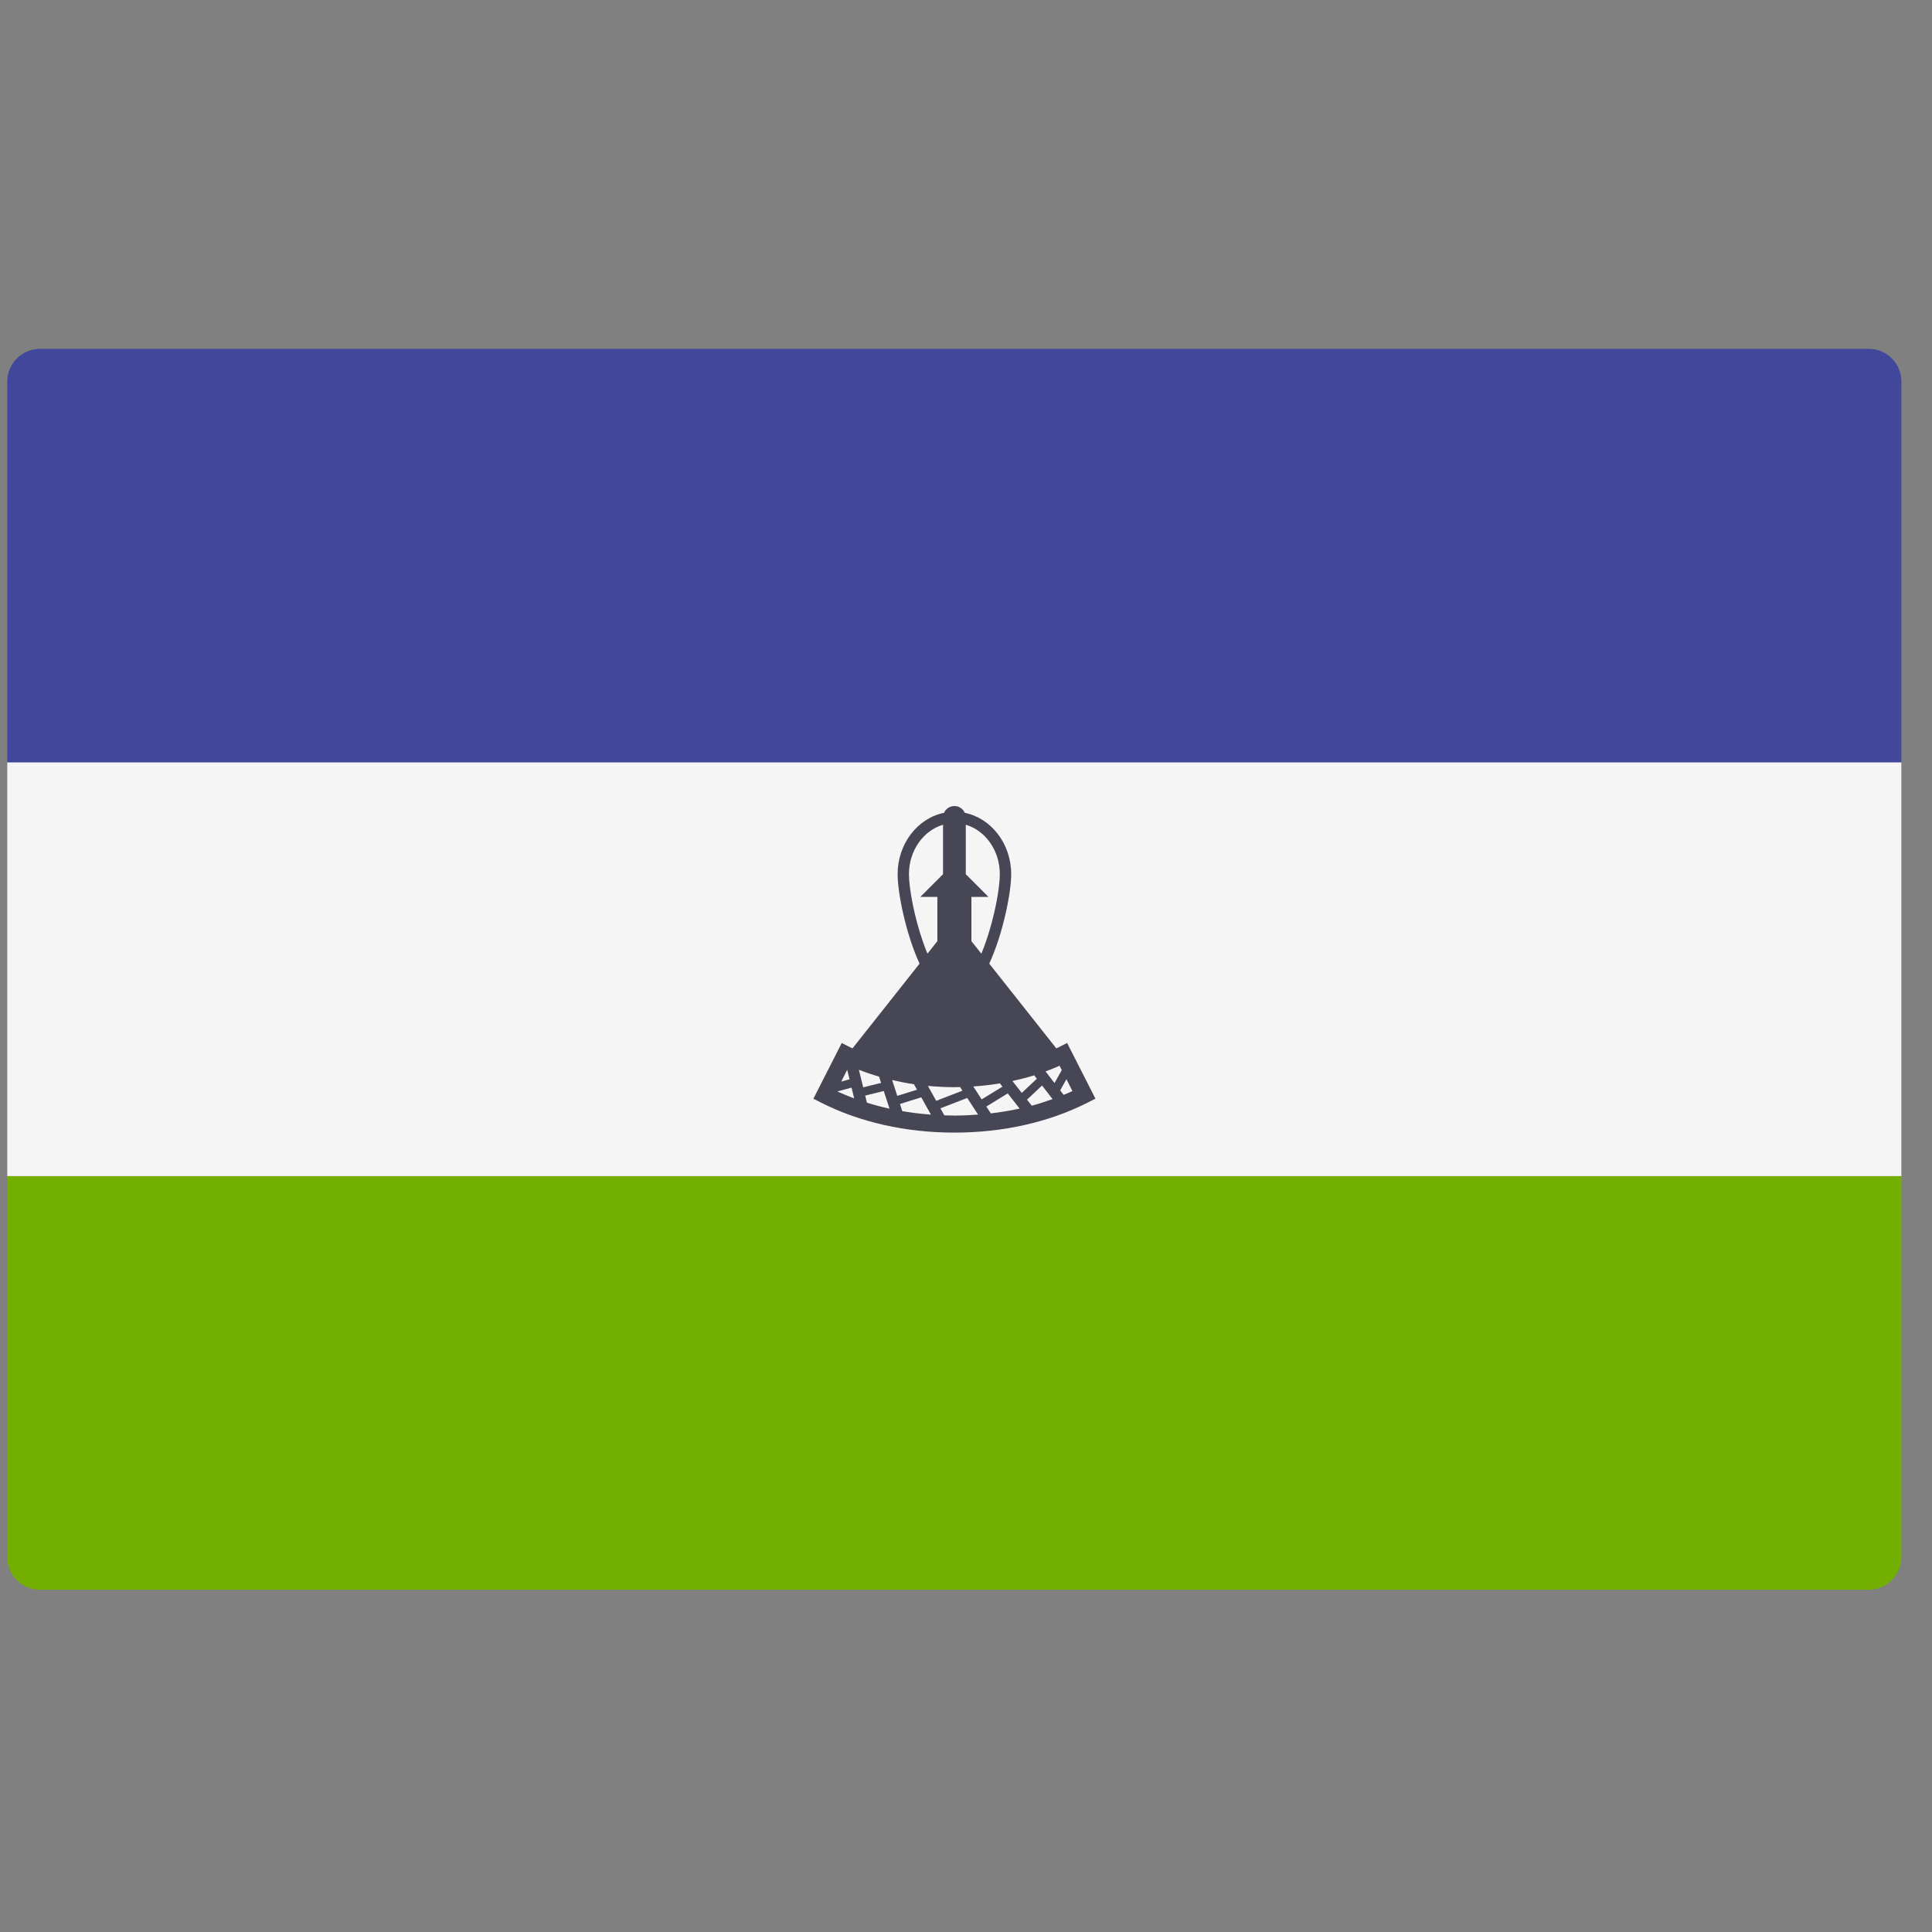 <svg width="51" height="51" viewBox="0 0 51 51" fill="none" xmlns="http://www.w3.org/2000/svg">
<rect x="0" y="0" width="51" height="51" fill="#808080" stroke="none"/>
<g clip-path="url(#clip0_3462_30695)">
<path d="M0.192 31.047H50.192V41.104C50.192 41.58 49.806 41.966 49.33 41.966H1.054C0.578 41.966 0.192 41.58 0.192 41.104V31.047Z" fill="#73AF00"/>
<path d="M1.054 9.209H49.33C49.806 9.209 50.192 9.595 50.192 10.071V20.128H0.192V10.071C0.192 9.595 0.578 9.209 1.054 9.209Z" fill="#41479B"/>
<path d="M50.192 20.127H0.192V31.046H50.192V20.127Z" fill="#F5F5F5"/>
<path d="M28.169 27.532L27.968 27.634C27.941 27.648 27.912 27.66 27.884 27.674L26.114 25.438C26.477 24.647 26.693 23.567 26.693 23.076C26.693 22.27 26.164 21.598 25.468 21.456C25.421 21.351 25.316 21.277 25.194 21.277C25.071 21.277 24.966 21.351 24.92 21.456C24.224 21.598 23.695 22.27 23.695 23.076C23.695 23.567 23.91 24.646 24.274 25.438L22.504 27.674C22.477 27.66 22.447 27.648 22.42 27.634L22.22 27.532L21.472 29.003L21.672 29.105C22.693 29.624 23.91 29.898 25.194 29.898C26.477 29.898 27.695 29.623 28.716 29.104L28.917 29.002L28.169 27.532ZM26.393 23.076C26.393 23.441 26.258 24.208 26.007 24.911C25.974 25.003 25.94 25.091 25.905 25.174L25.643 24.844V23.676H26.093L25.494 23.076V21.771C26.01 21.922 26.393 22.449 26.393 23.076ZM24.381 24.91C24.13 24.208 23.994 23.441 23.994 23.076C23.994 22.449 24.378 21.922 24.894 21.771V23.076L24.294 23.676H24.744V24.844L24.483 25.174C24.448 25.091 24.414 25.003 24.381 24.91ZM22.364 28.239L22.426 28.491L22.206 28.551L22.364 28.239ZM22.103 28.812L22.479 28.71L22.548 28.994C22.396 28.938 22.247 28.878 22.103 28.812ZM22.673 28.239C22.844 28.307 23.022 28.367 23.205 28.42L23.259 28.586L22.786 28.703L22.673 28.239ZM22.884 29.108L22.839 28.921L23.329 28.8L23.481 29.266C23.278 29.222 23.079 29.169 22.884 29.108ZM23.55 28.51C23.738 28.554 23.93 28.592 24.125 28.62L24.207 28.766L23.686 28.928L23.55 28.51ZM23.818 29.331L23.756 29.142L24.319 28.967L24.574 29.423C24.317 29.404 24.065 29.373 23.818 29.331ZM24.494 28.665C24.725 28.686 24.959 28.699 25.194 28.699C25.244 28.699 25.294 28.696 25.344 28.695L25.406 28.791L24.714 29.059L24.494 28.665ZM25.194 29.448C25.105 29.448 25.017 29.444 24.928 29.442L24.825 29.257L25.532 28.983L25.818 29.422C25.612 29.438 25.404 29.448 25.194 29.448ZM25.692 28.68C25.929 28.664 26.164 28.637 26.395 28.599L26.462 28.685L25.914 29.021L25.692 28.68ZM26.155 29.391L26.037 29.21L26.602 28.863L26.915 29.264C26.668 29.318 26.414 29.36 26.155 29.391ZM26.726 28.536C26.922 28.493 27.114 28.444 27.3 28.386L27.37 28.476L26.972 28.85L26.726 28.536ZM27.236 29.187L27.111 29.028L27.508 28.655L27.785 29.013C27.606 29.078 27.424 29.137 27.236 29.187ZM27.6 28.283C27.726 28.236 27.85 28.187 27.97 28.133L28.028 28.248L27.837 28.59L27.6 28.283ZM28.077 28.901L27.986 28.783L28.151 28.489L28.31 28.802C28.234 28.837 28.155 28.869 28.077 28.901Z" fill="#464655"/>
</g>
<defs>
<clipPath id="clip0_3462_30695">
<rect width="50" height="50" fill="white" transform="translate(0.191 0.588)"/>
</clipPath>
</defs>
</svg>
